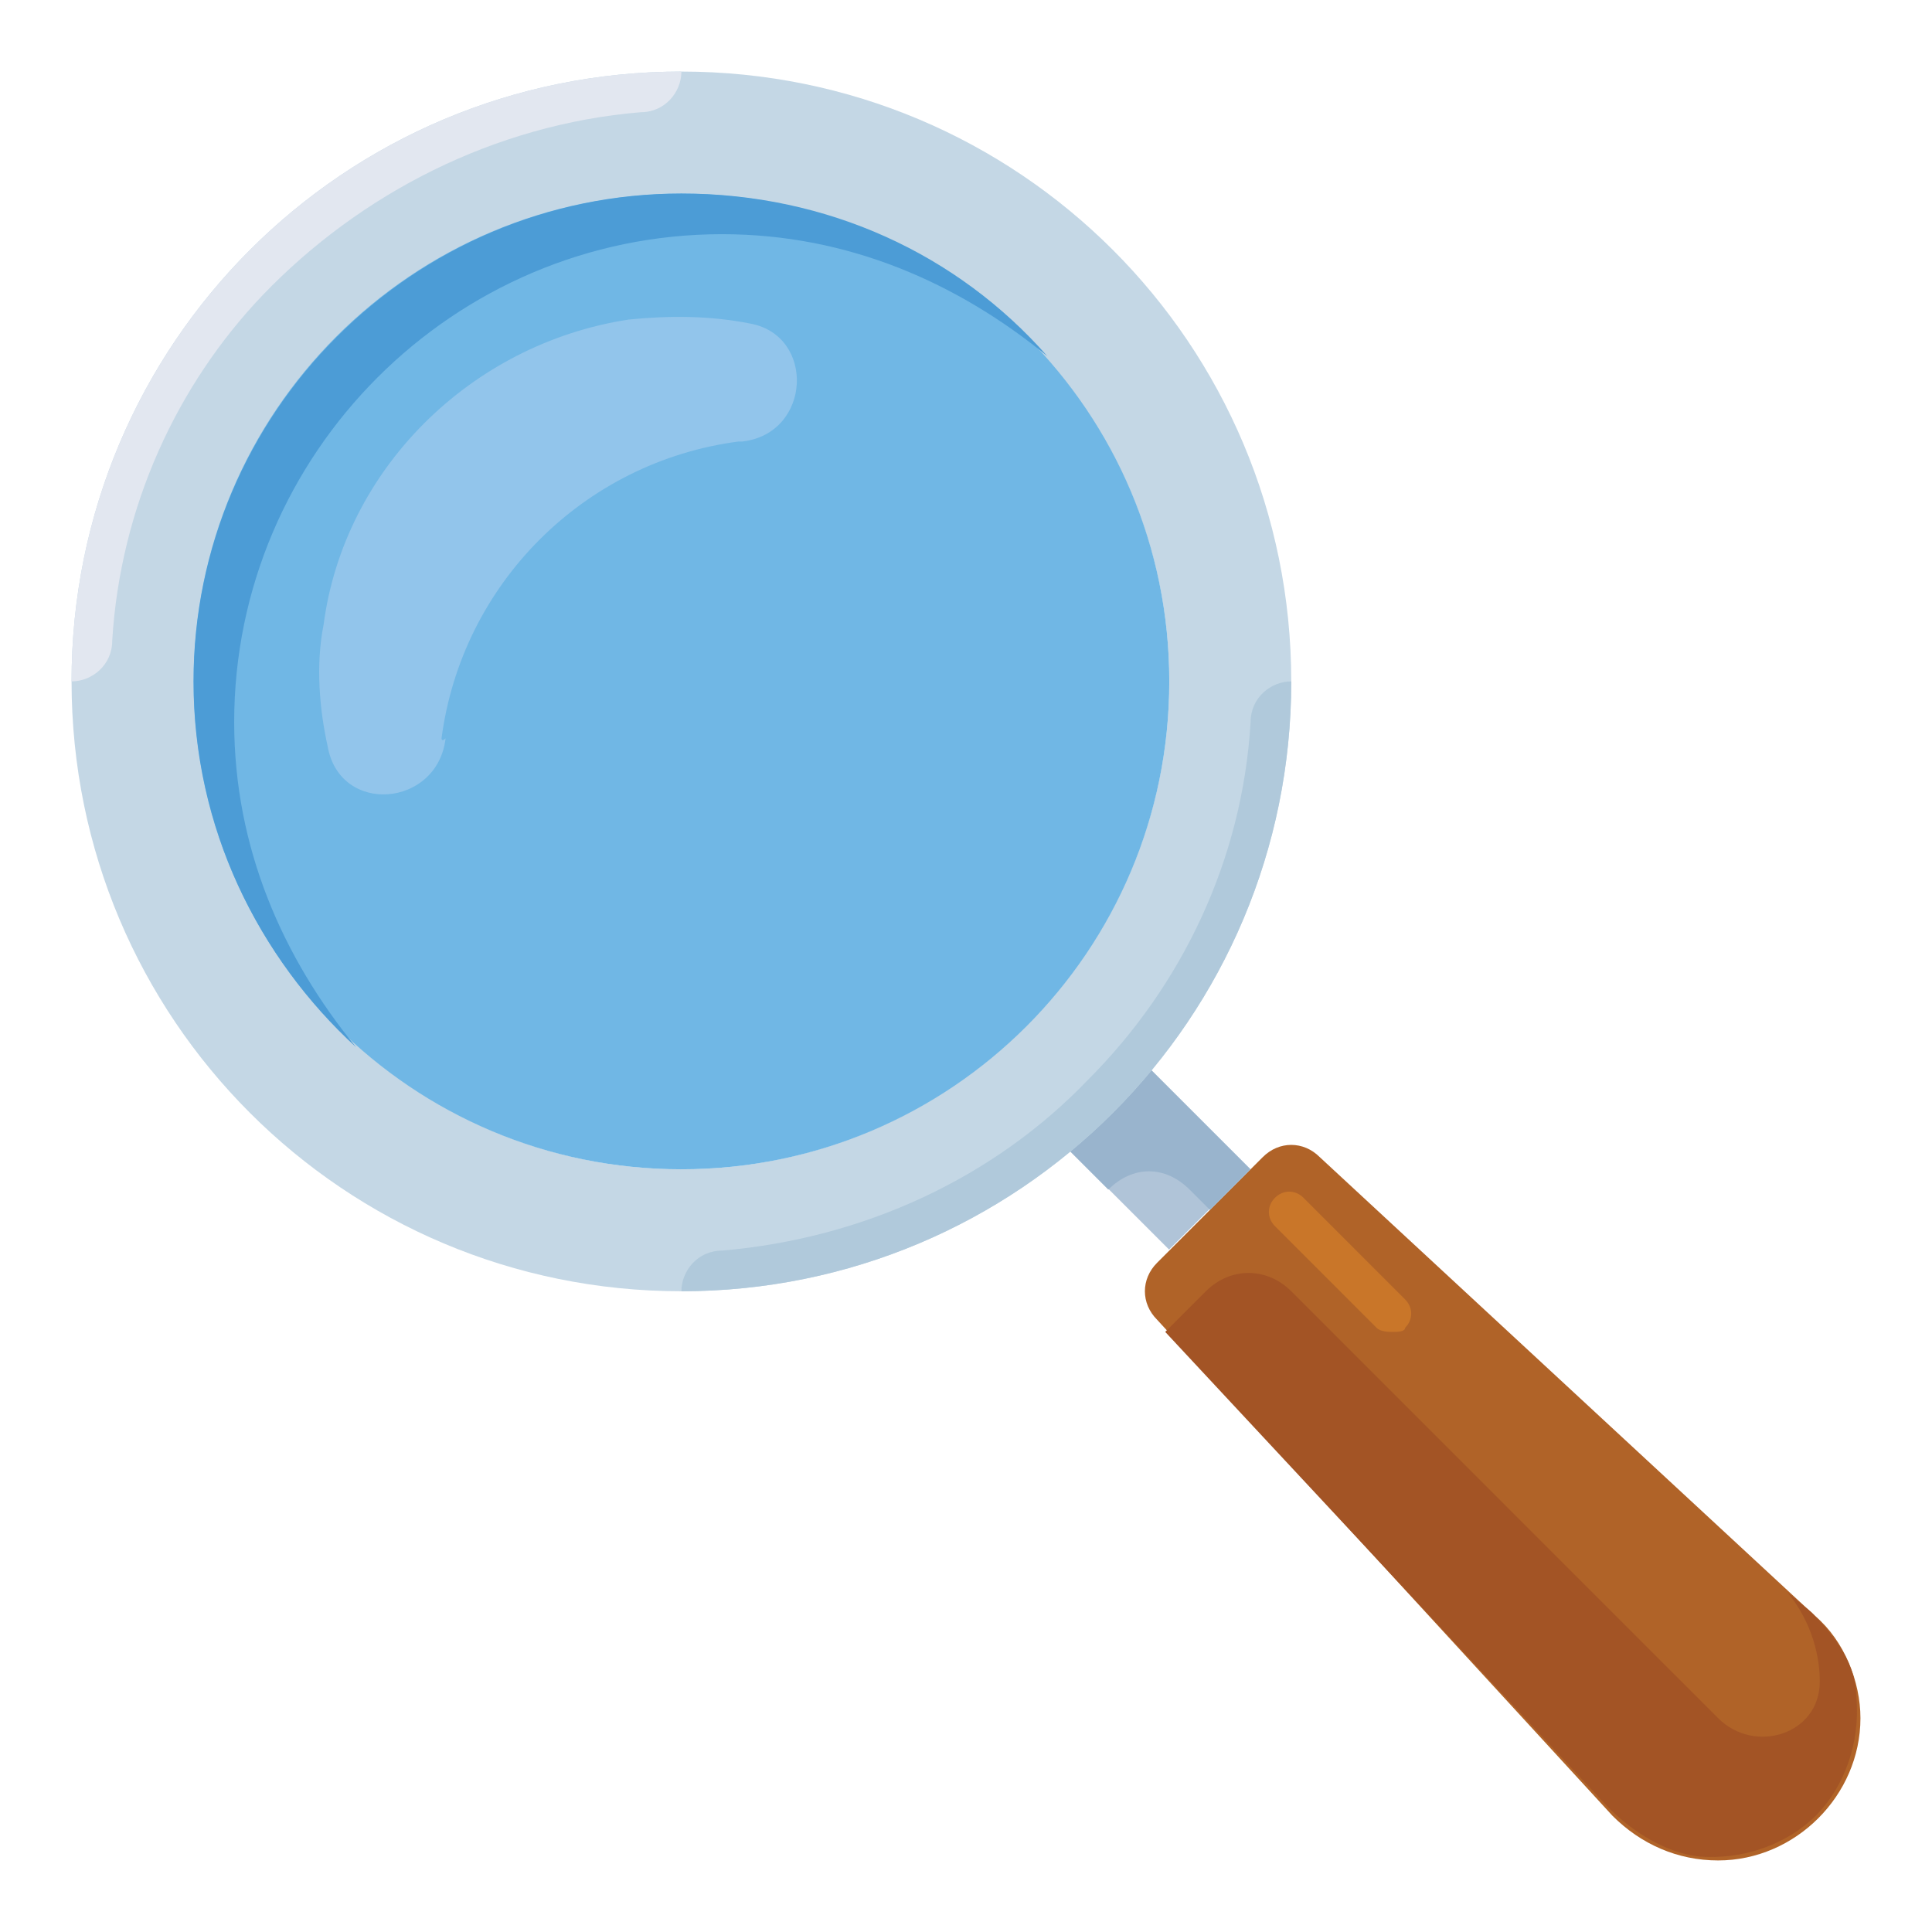 <svg width="108" height="108" viewBox="0 0 108 108" fill="none" xmlns="http://www.w3.org/2000/svg">
<g clip-path="url(#clip0)" filter="url(#filter0_d)">
<path d="M104 92.046C104 96.364 100.364 100 96.046 100C93.773 100 91.727 99.091 90.136 97.5L64.682 69.773C63.773 68.864 63.773 67.5 64.682 66.591L70.591 60.682C71.5 59.773 72.864 59.773 73.773 60.682L101.5 86.364C103.091 87.727 104 90 104 92.046Z" fill="#B06328"/>
<path d="M65.351 65.852L69.851 61.352L63.102 54.603L58.602 59.102L65.351 65.852Z" fill="#B0C4D8"/>
<path d="M66.5 62.5L67.636 63.636L69.909 61.364L63.091 54.545L58.545 59.091L61.955 62.5C63.318 61.136 65.136 61.136 66.5 62.5Z" fill="#99B4CD"/>
<path d="M38.091 0C19.227 0 4 15.227 4 34.091C4 52.954 19.227 68.182 38.091 68.182C56.954 68.182 72.182 52.954 72.182 34.091C72.182 15.227 56.955 0 38.091 0ZM38.091 61.364C23.091 61.364 10.818 49.091 10.818 34.091C10.818 19.091 23.091 6.818 38.091 6.818C53.091 6.818 65.364 19.091 65.364 34.091C65.364 49.091 53.091 61.364 38.091 61.364Z" fill="#C4D7E5"/>
<path d="M38.091 61.364C53.153 61.364 65.364 49.153 65.364 34.091C65.364 19.029 53.153 6.818 38.091 6.818C23.029 6.818 10.818 19.029 10.818 34.091C10.818 49.153 23.029 61.364 38.091 61.364Z" fill="#70B7E5"/>
<path d="M24.682 37.273C25.818 28.636 32.636 21.818 41.273 20.682H41.5C45.364 20.227 45.591 14.773 41.955 14.091C39.682 13.636 37.409 13.636 35.136 13.864C26.273 15.227 19.227 22.273 18.091 30.909C17.636 33.182 17.863 35.682 18.318 37.727C19 41.591 24.454 41.137 24.909 37.273C24.682 37.5 24.682 37.273 24.682 37.273Z" fill="#92C5EB"/>
<path d="M13.091 36.364C13.091 21.364 25.363 9.091 40.364 9.091C47.409 9.091 53.545 11.818 58.545 15.909C53.545 10.227 46.273 6.818 38.091 6.818C23.091 6.818 10.818 19.091 10.818 34.091C10.818 42.273 14.454 49.545 19.909 54.545C15.818 49.545 13.091 43.409 13.091 36.364Z" fill="#4C9CD6"/>
<path d="M38.091 68.182C56.955 68.182 72.182 52.955 72.182 34.091C71.045 34.091 69.909 35 69.909 36.364C69.454 44.091 66.045 51.136 60.818 56.364C55.591 61.818 48.318 65.227 40.364 65.909C39 65.909 38.091 67.046 38.091 68.182Z" fill="#B0C9DB"/>
<path d="M38.091 0C19.227 0 4 15.227 4 34.091C5.136 34.091 6.273 33.182 6.273 31.818C6.727 24.318 9.909 17.5 14.682 12.5C20.136 6.818 27.636 2.954 35.818 2.273C37.182 2.273 38.091 1.136 38.091 0Z" fill="#E2E7F0"/>
<path d="M101.273 86.136L99.909 85C101.045 86.364 101.727 88.182 101.727 90C101.727 92.954 98.091 94.091 96.045 92.046L72.182 68.182C70.818 66.818 68.773 66.818 67.409 68.182L65.136 70.454L89.909 97.045C91.273 98.409 93.091 99.545 94.909 99.773C97.409 100 99.909 99.091 101.5 97.5C103.091 95.909 104 93.409 103.773 90.909C103.773 89.091 102.636 87.5 101.273 86.136Z" fill="#A35425"/>
<path d="M77.864 70.454C77.636 70.454 77.182 70.454 76.954 70.227L71.273 64.545C70.818 64.091 70.818 63.409 71.273 62.955C71.727 62.5 72.409 62.5 72.864 62.955L78.545 68.636C79 69.091 79 69.773 78.545 70.227C78.546 70.454 78.091 70.454 77.864 70.454Z" fill="#C97629"/>
</g>
<defs>
<filter id="filter0_d" x="0" y="0" width="108" height="108" filterUnits="userSpaceOnUse" color-interpolation-filters="sRGB">
<feFlood flood-opacity="0" result="BackgroundImageFix"/>
<feColorMatrix in="SourceAlpha" type="matrix" values="0 0 0 0 0 0 0 0 0 0 0 0 0 0 0 0 0 0 127 0"/>
<feOffset dy="4"/>
<feGaussianBlur stdDeviation="2"/>
<feColorMatrix type="matrix" values="0 0 0 0 0 0 0 0 0 0 0 0 0 0 0 0 0 0 0.25 0"/>
<feBlend mode="normal" in2="BackgroundImageFix" result="effect1_dropShadow"/>
<feBlend mode="normal" in="SourceGraphic" in2="effect1_dropShadow" result="shape"/>
</filter>
<clipPath id="clip0">
<rect width="100" height="100" fill="white" transform="translate(4)"/>
</clipPath>
</defs>
</svg>

